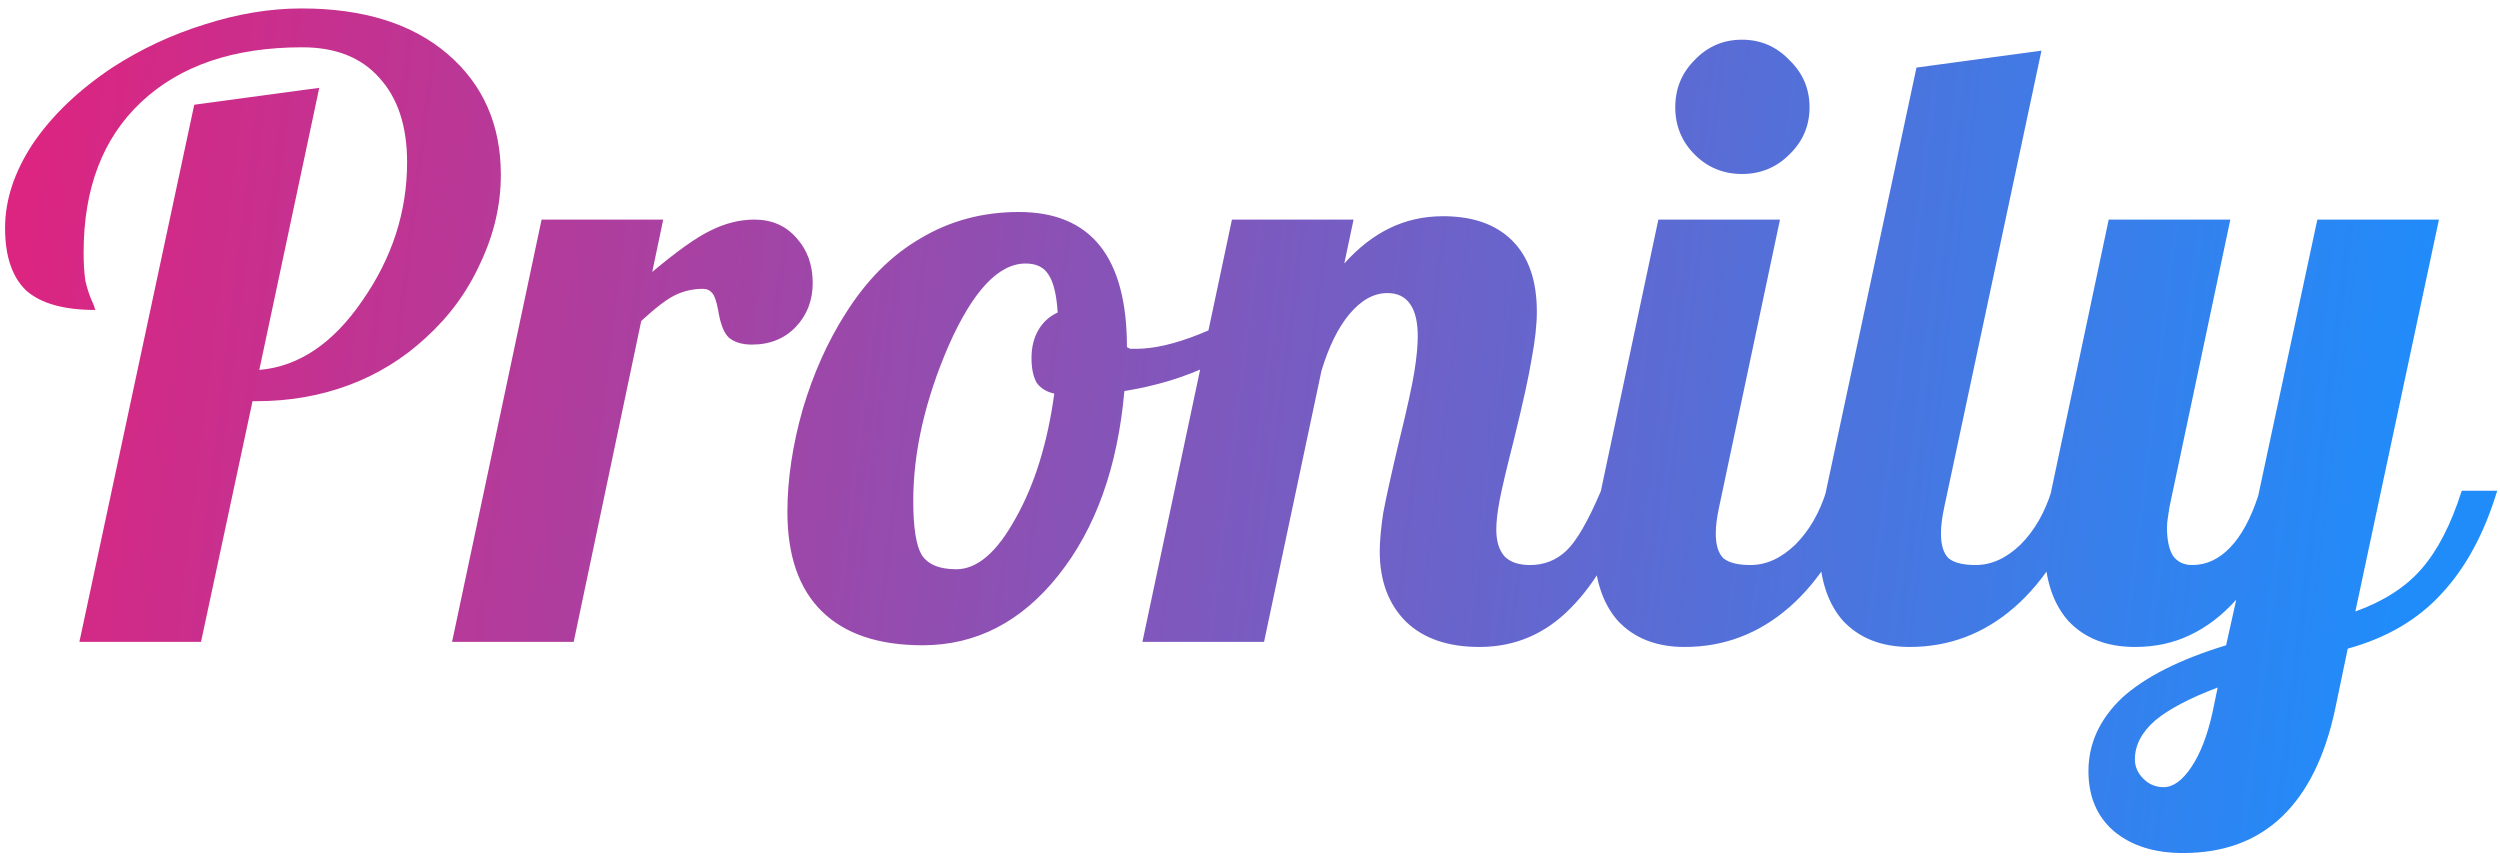 <svg width="148" height="51" viewBox="0 0 148 51" fill="none" xmlns="http://www.w3.org/2000/svg">
<path d="M11.9 38H4.7L11.5 6.2L18.9 5.2L15.35 21.9C17.683 21.7 19.717 20.333 21.45 17.8C23.217 15.267 24.1 12.533 24.1 9.6C24.1 7.467 23.55 5.8 22.45 4.6C21.383 3.4 19.867 2.8 17.9 2.8C13.833 2.8 10.65 3.883 8.35 6.05C6.083 8.183 4.95 11.15 4.95 14.95C4.95 15.583 4.983 16.133 5.05 16.6C5.15 17.067 5.3 17.517 5.5 17.95C5.567 18.083 5.6 18.183 5.6 18.25C5.633 18.283 5.65 18.317 5.65 18.35C3.783 18.35 2.417 17.967 1.55 17.2C0.717 16.4 0.3 15.167 0.3 13.5C0.3 11.833 0.85 10.167 1.95 8.5C3.083 6.833 4.65 5.333 6.65 4C8.35 2.9 10.167 2.05 12.1 1.45C14.067 0.817 15.983 0.5 17.85 0.5C21.517 0.5 24.4 1.4 26.5 3.2C28.6 5 29.65 7.383 29.65 10.35C29.65 12.117 29.25 13.85 28.45 15.55C27.683 17.25 26.6 18.733 25.2 20C23.867 21.233 22.35 22.167 20.65 22.8C18.95 23.433 17.133 23.75 15.2 23.75H14.95L11.9 38ZM33.962 38H26.762L32.062 13H39.262L38.612 16.1C40.079 14.867 41.229 14.05 42.062 13.65C42.929 13.217 43.795 13 44.662 13C45.695 13 46.529 13.367 47.162 14.1C47.795 14.8 48.112 15.683 48.112 16.75C48.112 17.783 47.779 18.65 47.112 19.35C46.445 20.05 45.579 20.4 44.512 20.4C43.945 20.4 43.495 20.267 43.162 20C42.862 19.733 42.645 19.183 42.512 18.35C42.412 17.817 42.295 17.483 42.162 17.35C42.029 17.183 41.845 17.1 41.612 17.1C41.045 17.1 40.512 17.217 40.012 17.45C39.512 17.683 38.829 18.2 37.962 19L33.962 38ZM46.614 30.3C46.614 28.4 46.914 26.383 47.514 24.25C48.148 22.117 48.998 20.217 50.065 18.55C51.298 16.583 52.781 15.1 54.514 14.1C56.248 13.067 58.181 12.55 60.315 12.55C62.448 12.55 64.048 13.217 65.115 14.55C66.181 15.883 66.715 17.883 66.715 20.55C66.781 20.583 66.848 20.617 66.915 20.65C67.014 20.65 67.131 20.65 67.264 20.65C68.298 20.65 69.531 20.367 70.965 19.8C72.398 19.233 73.731 18.517 74.965 17.65L75.415 19C74.481 20 73.231 20.867 71.665 21.6C70.131 22.333 68.431 22.85 66.564 23.15C66.165 27.65 64.865 31.283 62.664 34.05C60.465 36.817 57.781 38.2 54.614 38.2C52.014 38.2 50.031 37.533 48.664 36.2C47.298 34.867 46.614 32.9 46.614 30.3ZM60.715 15.6C59.114 15.6 57.598 17.217 56.164 20.45C54.764 23.683 54.065 26.75 54.065 29.65C54.065 31.217 54.231 32.283 54.565 32.85C54.931 33.417 55.614 33.7 56.614 33.7C57.848 33.7 59.014 32.7 60.114 30.7C61.248 28.7 62.014 26.233 62.414 23.3C61.948 23.2 61.598 22.983 61.364 22.65C61.164 22.283 61.065 21.8 61.065 21.2C61.065 20.567 61.198 20.017 61.465 19.55C61.731 19.083 62.114 18.733 62.614 18.5C62.548 17.433 62.364 16.683 62.065 16.25C61.798 15.817 61.348 15.6 60.715 15.6ZM81.681 32.65C81.681 32.05 81.748 31.3 81.881 30.4C82.048 29.5 82.365 28.067 82.831 26.1C83.298 24.2 83.598 22.833 83.731 22C83.865 21.167 83.931 20.467 83.931 19.9C83.931 19.067 83.781 18.433 83.481 18C83.181 17.567 82.731 17.35 82.131 17.35C81.331 17.35 80.581 17.767 79.881 18.6C79.215 19.4 78.665 20.517 78.231 21.95L74.831 38H67.631L72.931 13H80.131L79.581 15.6C80.415 14.667 81.315 13.967 82.281 13.5C83.248 13.033 84.298 12.8 85.431 12.8C87.198 12.8 88.565 13.283 89.531 14.25C90.498 15.217 90.981 16.617 90.981 18.45C90.981 19.217 90.881 20.133 90.681 21.2C90.515 22.233 90.165 23.833 89.631 26C89.198 27.7 88.915 28.9 88.781 29.6C88.648 30.3 88.581 30.883 88.581 31.35C88.581 32.05 88.748 32.583 89.081 32.95C89.415 33.283 89.915 33.45 90.581 33.45C91.415 33.45 92.131 33.167 92.731 32.6C93.331 32.033 94.015 30.85 94.781 29.05H96.881C95.815 32.15 94.515 34.467 92.981 36C91.481 37.533 89.681 38.3 87.581 38.3C85.715 38.3 84.265 37.8 83.231 36.8C82.198 35.767 81.681 34.383 81.681 32.65ZM107.125 6.35C107.125 7.45 106.725 8.383 105.925 9.15C105.159 9.917 104.225 10.3 103.125 10.3C102.025 10.3 101.092 9.917 100.325 9.15C99.559 8.383 99.175 7.45 99.175 6.35C99.175 5.25 99.559 4.317 100.325 3.55C101.092 2.75 102.025 2.35 103.125 2.35C104.225 2.35 105.159 2.75 105.925 3.55C106.725 4.317 107.125 5.25 107.125 6.35ZM94.375 32.3C94.375 31.867 94.409 31.383 94.475 30.85C94.542 30.283 94.642 29.683 94.775 29.05L98.175 13H105.375L101.775 30C101.709 30.3 101.659 30.583 101.625 30.85C101.592 31.083 101.575 31.333 101.575 31.6C101.575 32.267 101.725 32.75 102.025 33.05C102.359 33.317 102.892 33.45 103.625 33.45C104.559 33.45 105.442 33.05 106.275 32.25C107.109 31.417 107.725 30.35 108.125 29.05H110.225C109.159 32.083 107.725 34.383 105.925 35.95C104.125 37.517 102.059 38.3 99.725 38.3C98.059 38.3 96.742 37.783 95.775 36.75C94.842 35.683 94.375 34.2 94.375 32.3ZM107.705 32.3C107.705 31.867 107.739 31.383 107.805 30.85C107.872 30.283 107.972 29.683 108.105 29.05L113.455 4L120.855 3L115.105 30C115.039 30.3 114.989 30.583 114.955 30.85C114.922 31.083 114.905 31.333 114.905 31.6C114.905 32.267 115.055 32.75 115.355 33.05C115.689 33.317 116.222 33.45 116.955 33.45C117.889 33.45 118.772 33.05 119.605 32.25C120.439 31.417 121.055 30.35 121.455 29.05H123.555C122.489 32.083 121.055 34.383 119.255 35.95C117.455 37.517 115.389 38.3 113.055 38.3C111.389 38.3 110.072 37.783 109.105 36.75C108.172 35.683 107.705 34.2 107.705 32.3ZM129.786 33.45C130.619 33.45 131.369 33.1 132.036 32.4C132.702 31.7 133.252 30.683 133.686 29.35L137.186 13H144.386L139.436 36.2C141.102 35.6 142.402 34.767 143.336 33.7C144.302 32.6 145.102 31.05 145.736 29.05H147.836C147.069 31.583 145.969 33.617 144.536 35.15C143.136 36.683 141.286 37.767 138.986 38.4L138.236 42C137.636 44.8 136.586 46.917 135.086 48.35C133.586 49.783 131.636 50.5 129.236 50.5C127.536 50.5 126.169 50.067 125.136 49.2C124.136 48.333 123.636 47.15 123.636 45.65C123.636 44.017 124.302 42.567 125.636 41.3C127.002 40.067 129.052 39.033 131.786 38.2L132.386 35.5C131.552 36.433 130.636 37.133 129.636 37.6C128.669 38.067 127.586 38.3 126.386 38.3C124.719 38.3 123.402 37.783 122.436 36.75C121.502 35.683 121.036 34.2 121.036 32.3C121.036 31.867 121.069 31.383 121.136 30.85C121.202 30.283 121.302 29.683 121.436 29.05L124.836 13H132.036L128.436 30C128.402 30.2 128.369 30.417 128.336 30.65C128.302 30.85 128.286 31.05 128.286 31.25C128.286 31.95 128.402 32.5 128.636 32.9C128.902 33.267 129.286 33.45 129.786 33.45ZM131.286 40.7C129.619 41.333 128.386 41.983 127.586 42.65C126.786 43.35 126.386 44.117 126.386 44.95C126.386 45.383 126.552 45.767 126.886 46.1C127.219 46.433 127.619 46.6 128.086 46.6C128.652 46.6 129.202 46.2 129.736 45.4C130.269 44.6 130.686 43.517 130.986 42.15L131.286 40.7Z" fill="url(#paint0_linear_247_2759)"/>
<defs>
<linearGradient id="paint0_linear_247_2759" x1="-1.30377e-07" y1="27" x2="140.878" y2="44.148" gradientUnits="userSpaceOnUse">
<stop stop-color="#DB2581"/>
<stop offset="1" stop-color="#208CFA"/>
</linearGradient>
</defs>
</svg>
